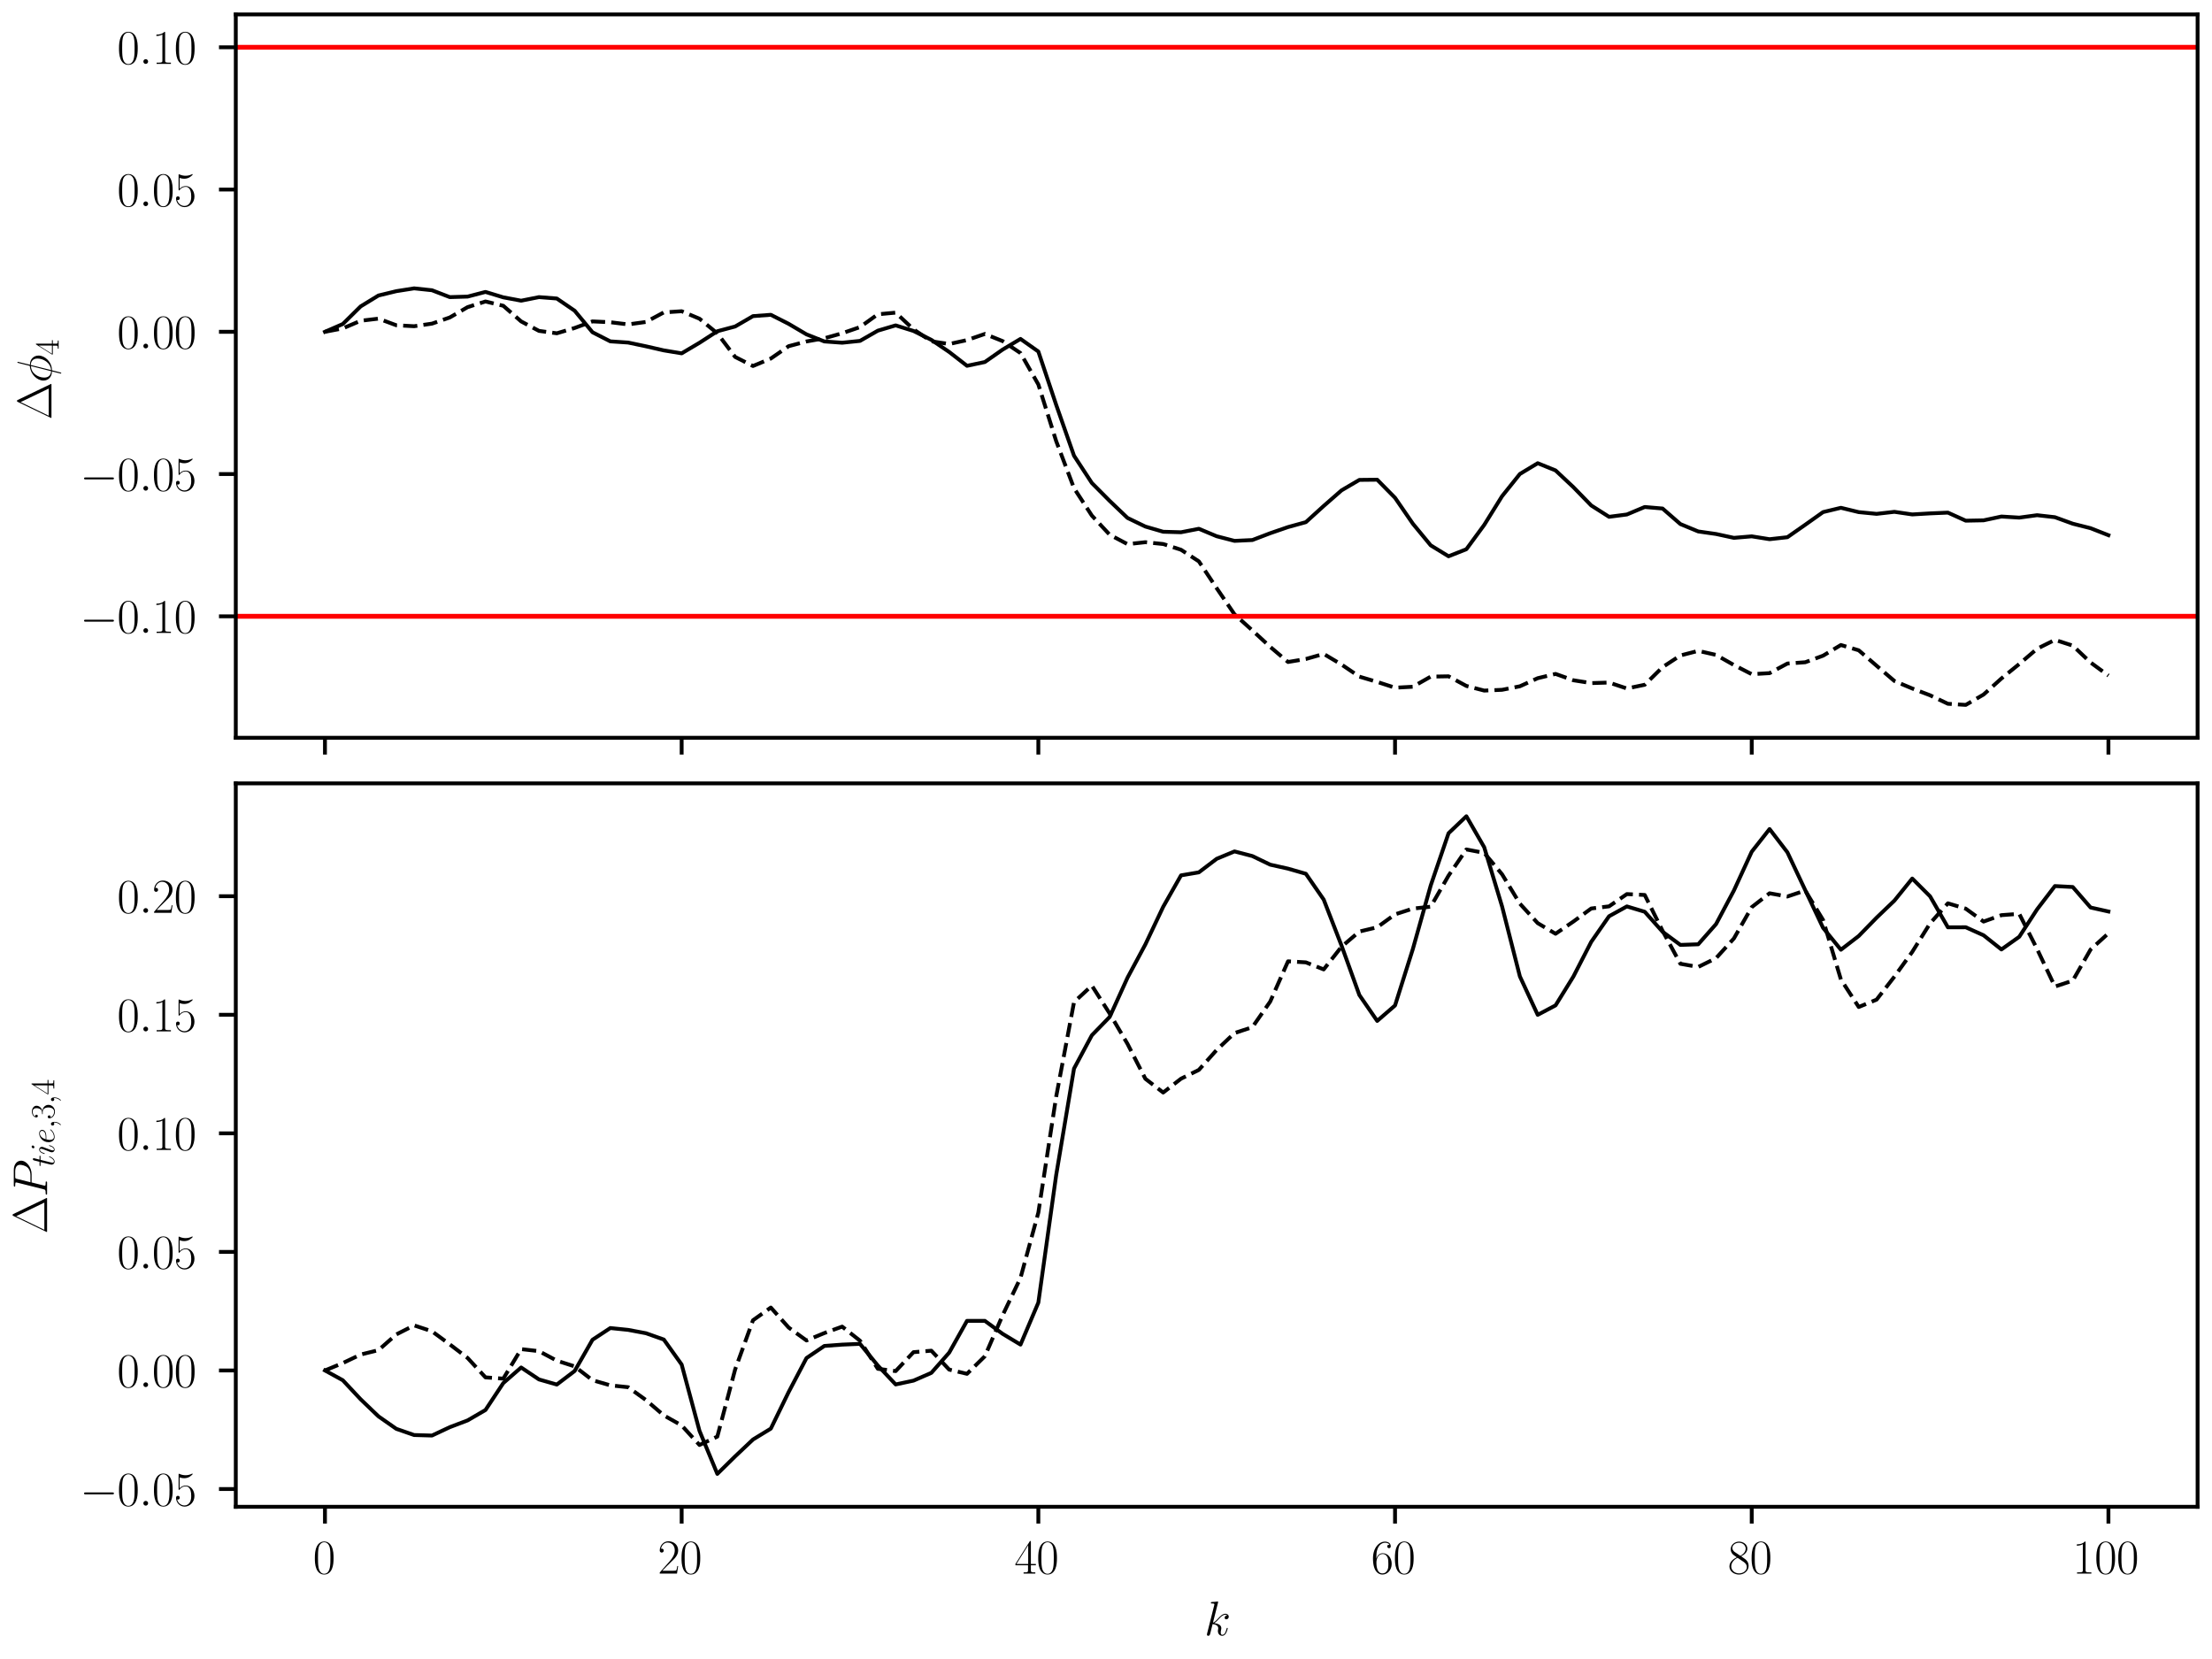 <?xml version="1.0" encoding="utf-8" standalone="no"?>
<!DOCTYPE svg PUBLIC "-//W3C//DTD SVG 1.1//EN"
  "http://www.w3.org/Graphics/SVG/1.1/DTD/svg11.dtd">
<svg xmlns:xlink="http://www.w3.org/1999/xlink" width="460.8pt" height="345.6pt" viewBox="0 0 460.8 345.6" xmlns="http://www.w3.org/2000/svg" version="1.1">
 <defs>
  <style type="text/css">*{stroke-linejoin: round; stroke-linecap: butt}</style>
 </defs>
 <g id="figure_1">
  <g id="patch_1">
   <path d="M 0 345.6 
L 460.8 345.6 
L 460.8 0 
L 0 0 
z
" style="fill: #ffffff"/>
  </g>
  <g id="axes_1">
   <g id="patch_2">
    <path d="M 49.119 153.694 
L 457.8 153.694 
L 457.8 3 
L 49.119 3 
z
" style="fill: #ffffff"/>
   </g>
   <g id="matplotlib.axis_1">
    <g id="xtick_1">
     <g id="line2d_1">
      <defs>
       <path id="m946e6bba5b" d="M 0 0 
L 0 3.5 
" style="stroke: #000000; stroke-width: 0.8"/>
      </defs>
      <g>
       <use xlink:href="#m946e6bba5b" x="67.695" y="153.694" style="stroke: #000000; stroke-width: 0.8"/>
      </g>
     </g>
    </g>
    <g id="xtick_2">
     <g id="line2d_2">
      <g>
       <use xlink:href="#m946e6bba5b" x="142.001" y="153.694" style="stroke: #000000; stroke-width: 0.8"/>
      </g>
     </g>
    </g>
    <g id="xtick_3">
     <g id="line2d_3">
      <g>
       <use xlink:href="#m946e6bba5b" x="216.306" y="153.694" style="stroke: #000000; stroke-width: 0.8"/>
      </g>
     </g>
    </g>
    <g id="xtick_4">
     <g id="line2d_4">
      <g>
       <use xlink:href="#m946e6bba5b" x="290.612" y="153.694" style="stroke: #000000; stroke-width: 0.8"/>
      </g>
     </g>
    </g>
    <g id="xtick_5">
     <g id="line2d_5">
      <g>
       <use xlink:href="#m946e6bba5b" x="364.918" y="153.694" style="stroke: #000000; stroke-width: 0.8"/>
      </g>
     </g>
    </g>
    <g id="xtick_6">
     <g id="line2d_6">
      <g>
       <use xlink:href="#m946e6bba5b" x="439.223" y="153.694" style="stroke: #000000; stroke-width: 0.8"/>
      </g>
     </g>
    </g>
   </g>
   <g id="matplotlib.axis_2">
    <g id="ytick_1">
     <g id="line2d_7">
      <defs>
       <path id="m308f9951ae" d="M 0 0 
L -3.5 0 
" style="stroke: #000000; stroke-width: 0.8"/>
      </defs>
      <g>
       <use xlink:href="#m308f9951ae" x="49.119" y="128.387" style="stroke: #000000; stroke-width: 0.8"/>
      </g>
     </g>
     <g id="text_1">
      <!-- $\mathdefault{−0.10}$ -->
      <g transform="translate(16.658 131.847) scale(0.1 -0.1)">
       <defs>
        <path id="CMSY10-0" d="M 4218 1472 
C 4326 1472 4442 1472 4442 1600 
C 4442 1728 4326 1728 4218 1728 
L 755 1728 
C 646 1728 531 1728 531 1600 
C 531 1472 646 1472 755 1472 
L 4218 1472 
z
" transform="scale(0.016)"/>
        <path id="CMR17-30" d="M 2688 2025 
C 2688 2416 2682 3080 2413 3591 
C 2176 4039 1798 4198 1466 4198 
C 1158 4198 768 4058 525 3597 
C 269 3118 243 2524 243 2025 
C 243 1661 250 1106 448 619 
C 723 -39 1216 -128 1466 -128 
C 1760 -128 2208 -7 2470 600 
C 2662 1042 2688 1559 2688 2025 
z
M 1466 -26 
C 1056 -26 813 325 723 812 
C 653 1188 653 1738 653 2096 
C 653 2588 653 2997 736 3387 
C 858 3929 1216 4096 1466 4096 
C 1728 4096 2067 3923 2189 3400 
C 2272 3036 2278 2607 2278 2096 
C 2278 1680 2278 1169 2202 792 
C 2067 95 1690 -26 1466 -26 
z
" transform="scale(0.016)"/>
        <path id="CMMI12-3a" d="M 1178 307 
C 1178 492 1024 619 870 619 
C 685 619 557 466 557 313 
C 557 128 710 0 864 0 
C 1050 0 1178 153 1178 307 
z
" transform="scale(0.016)"/>
        <path id="CMR17-31" d="M 1702 4058 
C 1702 4192 1696 4192 1606 4192 
C 1357 3916 979 3827 621 3827 
C 602 3827 570 3827 563 3808 
C 557 3795 557 3782 557 3648 
C 755 3648 1088 3686 1344 3839 
L 1344 461 
C 1344 236 1331 160 781 160 
L 589 160 
L 589 0 
C 896 0 1216 0 1523 0 
C 1830 0 2150 0 2458 0 
L 2458 160 
L 2266 160 
C 1715 160 1702 230 1702 458 
L 1702 4058 
z
" transform="scale(0.016)"/>
       </defs>
       <use xlink:href="#CMSY10-0" transform="scale(0.996)"/>
       <use xlink:href="#CMR17-30" transform="translate(77.487 0) scale(0.996)"/>
       <use xlink:href="#CMMI12-3a" transform="translate(123.178 0) scale(0.996)"/>
       <use xlink:href="#CMR17-31" transform="translate(150.275 0) scale(0.996)"/>
       <use xlink:href="#CMR17-30" transform="translate(195.966 0) scale(0.996)"/>
      </g>
     </g>
    </g>
    <g id="ytick_2">
     <g id="line2d_8">
      <g>
       <use xlink:href="#m308f9951ae" x="49.119" y="98.753" style="stroke: #000000; stroke-width: 0.8"/>
      </g>
     </g>
     <g id="text_2">
      <!-- $\mathdefault{−0.05}$ -->
      <g transform="translate(16.658 102.212) scale(0.1 -0.1)">
       <defs>
        <path id="CMR17-35" d="M 730 3692 
C 794 3666 1056 3584 1325 3584 
C 1920 3584 2246 3911 2432 4100 
C 2432 4157 2432 4192 2394 4192 
C 2387 4192 2374 4192 2323 4163 
C 2099 4058 1837 3973 1517 3973 
C 1325 3973 1037 3999 723 4139 
C 653 4171 640 4171 634 4171 
C 602 4171 595 4164 595 4037 
L 595 2203 
C 595 2089 595 2057 659 2057 
C 691 2057 704 2070 736 2114 
C 941 2401 1222 2522 1542 2522 
C 1766 2522 2246 2382 2246 1289 
C 2246 1085 2246 715 2054 421 
C 1894 159 1645 25 1370 25 
C 947 25 518 320 403 814 
C 429 807 480 795 506 795 
C 589 795 749 840 749 1038 
C 749 1210 627 1280 506 1280 
C 358 1280 262 1190 262 1011 
C 262 454 704 -128 1382 -128 
C 2042 -128 2669 440 2669 1264 
C 2669 2030 2170 2624 1549 2624 
C 1222 2624 947 2503 730 2274 
L 730 3692 
z
" transform="scale(0.016)"/>
       </defs>
       <use xlink:href="#CMSY10-0" transform="scale(0.996)"/>
       <use xlink:href="#CMR17-30" transform="translate(77.487 0) scale(0.996)"/>
       <use xlink:href="#CMMI12-3a" transform="translate(123.178 0) scale(0.996)"/>
       <use xlink:href="#CMR17-30" transform="translate(150.275 0) scale(0.996)"/>
       <use xlink:href="#CMR17-35" transform="translate(195.966 0) scale(0.996)"/>
      </g>
     </g>
    </g>
    <g id="ytick_3">
     <g id="line2d_9">
      <g>
       <use xlink:href="#m308f9951ae" x="49.119" y="69.119" style="stroke: #000000; stroke-width: 0.8"/>
      </g>
     </g>
     <g id="text_3">
      <!-- $\mathdefault{0.00}$ -->
      <g transform="translate(24.407 72.578) scale(0.1 -0.1)">
       <use xlink:href="#CMR17-30" transform="scale(0.996)"/>
       <use xlink:href="#CMMI12-3a" transform="translate(45.69 0) scale(0.996)"/>
       <use xlink:href="#CMR17-30" transform="translate(72.788 0) scale(0.996)"/>
       <use xlink:href="#CMR17-30" transform="translate(118.478 0) scale(0.996)"/>
      </g>
     </g>
    </g>
    <g id="ytick_4">
     <g id="line2d_10">
      <g>
       <use xlink:href="#m308f9951ae" x="49.119" y="39.484" style="stroke: #000000; stroke-width: 0.8"/>
      </g>
     </g>
     <g id="text_4">
      <!-- $\mathdefault{0.05}$ -->
      <g transform="translate(24.407 42.944) scale(0.1 -0.1)">
       <use xlink:href="#CMR17-30" transform="scale(0.996)"/>
       <use xlink:href="#CMMI12-3a" transform="translate(45.69 0) scale(0.996)"/>
       <use xlink:href="#CMR17-30" transform="translate(72.788 0) scale(0.996)"/>
       <use xlink:href="#CMR17-35" transform="translate(118.478 0) scale(0.996)"/>
      </g>
     </g>
    </g>
    <g id="ytick_5">
     <g id="line2d_11">
      <g>
       <use xlink:href="#m308f9951ae" x="49.119" y="9.85" style="stroke: #000000; stroke-width: 0.8"/>
      </g>
     </g>
     <g id="text_5">
      <!-- $\mathdefault{0.10}$ -->
      <g transform="translate(24.407 13.309) scale(0.1 -0.1)">
       <use xlink:href="#CMR17-30" transform="scale(0.996)"/>
       <use xlink:href="#CMMI12-3a" transform="translate(45.69 0) scale(0.996)"/>
       <use xlink:href="#CMR17-31" transform="translate(72.788 0) scale(0.996)"/>
       <use xlink:href="#CMR17-30" transform="translate(118.478 0) scale(0.996)"/>
      </g>
     </g>
    </g>
    <g id="text_6">
     <!-- $\Delta \phi_4$ -->
     <g transform="translate(10.721 87.452) rotate(-90) scale(0.1 -0.1)">
      <defs>
       <path id="CMR17-1" d="M 2598 4403 
C 2547 4512 2522 4512 2470 4512 
C 2394 4512 2387 4499 2342 4409 
L 269 109 
C 262 96 237 38 237 32 
C 237 6 243 0 358 0 
L 4576 0 
C 4691 0 4698 6 4698 32 
C 4698 38 4672 96 4666 109 
L 2598 4403 
z
M 2310 4038 
L 4083 358 
L 531 358 
L 2310 4038 
z
" transform="scale(0.016)"/>
       <path id="CMMI12-1e" d="M 2752 4390 
C 2752 4448 2707 4448 2688 4448 
C 2630 4448 2624 4435 2598 4326 
L 2253 2939 
C 2234 2856 2227 2849 2221 2843 
C 2214 2830 2170 2824 2157 2824 
C 1107 2734 301 1864 301 1057 
C 301 361 832 -64 1498 -64 
C 1446 -261 1402 -463 1350 -659 
C 1261 -995 1210 -1204 1210 -1229 
C 1210 -1241 1210 -1280 1274 -1280 
C 1293 -1280 1318 -1280 1331 -1254 
C 1344 -1241 1382 -1089 1408 -1008 
L 1645 -64 
C 2739 -64 3571 854 3571 1680 
C 3571 2343 3085 2816 2374 2816 
L 2752 4390 
z
M 2336 2701 
C 2758 2701 3181 2463 3181 1828 
C 3181 1097 2675 128 1677 50 
L 2336 2701 
z
M 1530 50 
C 1216 50 691 220 691 938 
C 691 1761 1274 2676 2195 2676 
L 1530 50 
z
" transform="scale(0.016)"/>
       <path id="CMR17-34" d="M 2150 4122 
C 2150 4256 2144 4256 2029 4256 
L 128 1254 
L 128 1088 
L 1779 1088 
L 1779 457 
C 1779 224 1766 160 1318 160 
L 1197 160 
L 1197 0 
C 1402 0 1747 0 1965 0 
C 2182 0 2528 0 2733 0 
L 2733 160 
L 2611 160 
C 2163 160 2150 224 2150 457 
L 2150 1088 
L 2803 1088 
L 2803 1254 
L 2150 1254 
L 2150 4122 
z
M 1798 3703 
L 1798 1254 
L 256 1254 
L 1798 3703 
z
" transform="scale(0.016)"/>
      </defs>
      <use xlink:href="#CMR17-1" transform="scale(0.996)"/>
      <use xlink:href="#CMMI12-1e" transform="translate(76.92 0) scale(0.996)"/>
      <use xlink:href="#CMR17-34" transform="translate(134.654 -14.944) scale(0.697)"/>
     </g>
    </g>
   </g>
   <g id="line2d_12">
    <path d="M 67.695 69.119 
L 71.41 68.413 
L 75.126 66.821 
L 78.841 66.378 
L 82.556 67.758 
L 86.271 67.958 
L 89.987 67.421 
L 93.702 66.133 
L 97.417 63.979 
L 101.133 62.802 
L 104.848 63.703 
L 108.563 66.956 
L 112.278 68.93 
L 115.994 69.431 
L 119.709 68.325 
L 123.424 66.954 
L 127.14 67.126 
L 130.855 67.579 
L 134.57 67.068 
L 138.285 65.079 
L 142.001 64.835 
L 145.716 66.393 
L 149.431 69.445 
L 153.147 74.356 
L 156.862 76.245 
L 160.577 74.69 
L 164.292 72.116 
L 168.008 71.132 
L 171.723 70.472 
L 175.438 69.422 
L 179.153 68.144 
L 182.869 65.471 
L 186.584 65.128 
L 190.299 68.605 
L 194.015 71.097 
L 197.73 71.664 
L 201.445 70.849 
L 205.16 69.569 
L 208.876 71.061 
L 212.591 73.553 
L 216.306 80.091 
L 220.022 91.894 
L 223.737 101.697 
L 227.452 107.405 
L 231.167 111.39 
L 234.883 113.356 
L 238.598 112.951 
L 242.313 113.331 
L 246.029 114.526 
L 249.744 116.945 
L 253.459 122.537 
L 257.174 127.979 
L 260.89 131.328 
L 264.605 134.748 
L 268.32 137.905 
L 272.036 137.281 
L 275.751 136.222 
L 279.466 138.435 
L 283.181 140.956 
L 286.897 142.057 
L 290.612 143.263 
L 294.327 143.061 
L 298.043 140.954 
L 301.758 140.888 
L 305.473 142.893 
L 309.188 143.862 
L 312.904 143.701 
L 316.619 142.967 
L 320.334 141.281 
L 324.05 140.389 
L 327.765 141.713 
L 331.48 142.303 
L 335.195 142.188 
L 338.911 143.424 
L 342.626 142.649 
L 346.341 138.984 
L 350.057 136.547 
L 353.772 135.585 
L 357.487 136.429 
L 361.202 138.534 
L 364.918 140.444 
L 368.633 140.228 
L 372.348 138.226 
L 376.064 137.959 
L 379.779 136.592 
L 383.494 134.366 
L 387.209 135.472 
L 390.925 138.683 
L 394.64 141.862 
L 398.355 143.424 
L 402.071 144.842 
L 405.786 146.611 
L 409.501 146.844 
L 413.216 144.686 
L 416.932 141.341 
L 420.647 138.325 
L 424.362 135.153 
L 428.077 133.297 
L 431.793 134.496 
L 435.508 138.008 
L 439.223 140.74 
" clip-path="url(#p8154eefee8)" style="fill: none; stroke-dasharray: 2.96,1.28; stroke-dashoffset: 0; stroke: #000000; stroke-width: 0.8"/>
   </g>
   <g id="line2d_13">
    <path d="M 67.695 69.119 
L 71.41 67.499 
L 75.126 63.831 
L 78.841 61.56 
L 82.556 60.657 
L 86.271 60.071 
L 89.987 60.465 
L 93.702 61.895 
L 97.417 61.785 
L 101.133 60.812 
L 104.848 61.942 
L 108.563 62.638 
L 112.278 61.896 
L 115.994 62.186 
L 119.709 64.729 
L 123.424 69.212 
L 127.14 71.113 
L 130.855 71.361 
L 134.57 72.143 
L 138.285 72.994 
L 142.001 73.608 
L 145.716 71.408 
L 149.431 69.005 
L 153.147 68.014 
L 156.862 65.854 
L 160.577 65.579 
L 164.292 67.463 
L 168.008 69.654 
L 171.723 71.129 
L 175.438 71.396 
L 179.153 71.015 
L 182.869 68.884 
L 186.584 67.782 
L 190.299 68.944 
L 194.015 70.798 
L 197.73 73.319 
L 201.445 76.204 
L 205.16 75.417 
L 208.876 72.821 
L 212.591 70.603 
L 216.306 73.231 
L 220.022 84.339 
L 223.737 94.935 
L 227.452 100.616 
L 231.167 104.349 
L 234.883 107.895 
L 238.598 109.691 
L 242.313 110.773 
L 246.029 110.877 
L 249.744 110.152 
L 253.459 111.711 
L 257.174 112.673 
L 260.89 112.499 
L 264.605 111.08 
L 268.32 109.798 
L 272.036 108.774 
L 275.751 105.4 
L 279.466 102.151 
L 283.181 99.971 
L 286.897 99.932 
L 290.612 103.703 
L 294.327 109.102 
L 298.043 113.605 
L 301.758 115.883 
L 305.473 114.413 
L 309.188 109.352 
L 312.904 103.372 
L 316.619 98.737 
L 320.334 96.494 
L 324.05 97.998 
L 327.765 101.482 
L 331.48 105.297 
L 335.195 107.661 
L 338.911 107.176 
L 342.626 105.616 
L 346.341 105.936 
L 350.057 109.172 
L 353.772 110.709 
L 357.487 111.24 
L 361.202 112.044 
L 364.918 111.73 
L 368.633 112.325 
L 372.348 111.911 
L 376.064 109.317 
L 379.779 106.679 
L 383.494 105.782 
L 387.209 106.685 
L 390.925 107.046 
L 394.64 106.623 
L 398.355 107.166 
L 402.071 106.948 
L 405.786 106.789 
L 409.501 108.467 
L 413.216 108.395 
L 416.932 107.602 
L 420.647 107.829 
L 424.362 107.324 
L 428.077 107.743 
L 431.793 109.096 
L 435.508 110.033 
L 439.223 111.493 
" clip-path="url(#p8154eefee8)" style="fill: none; stroke: #000000; stroke-width: 0.8; stroke-linecap: square"/>
   </g>
   <g id="line2d_14">
    <path d="M 49.119 9.85 
L 457.8 9.85 
" clip-path="url(#p8154eefee8)" style="fill: none; stroke: #ff0000; stroke-linecap: square"/>
   </g>
   <g id="line2d_15">
    <path d="M 49.119 128.387 
L 457.8 128.387 
" clip-path="url(#p8154eefee8)" style="fill: none; stroke: #ff0000; stroke-linecap: square"/>
   </g>
   <g id="patch_3">
    <path d="M 49.119 153.694 
L 49.119 3 
" style="fill: none; stroke: #000000; stroke-width: 0.8; stroke-linejoin: miter; stroke-linecap: square"/>
   </g>
   <g id="patch_4">
    <path d="M 457.8 153.694 
L 457.8 3 
" style="fill: none; stroke: #000000; stroke-width: 0.8; stroke-linejoin: miter; stroke-linecap: square"/>
   </g>
   <g id="patch_5">
    <path d="M 49.119 153.694 
L 457.8 153.694 
" style="fill: none; stroke: #000000; stroke-width: 0.8; stroke-linejoin: miter; stroke-linecap: square"/>
   </g>
   <g id="patch_6">
    <path d="M 49.119 3 
L 457.8 3 
" style="fill: none; stroke: #000000; stroke-width: 0.8; stroke-linejoin: miter; stroke-linecap: square"/>
   </g>
  </g>
  <g id="axes_2">
   <g id="patch_7">
    <path d="M 49.119 313.888 
L 457.8 313.888 
L 457.8 163.195 
L 49.119 163.195 
z
" style="fill: #ffffff"/>
   </g>
   <g id="matplotlib.axis_3">
    <g id="xtick_7">
     <g id="line2d_16">
      <g>
       <use xlink:href="#m946e6bba5b" x="67.695" y="313.888" style="stroke: #000000; stroke-width: 0.8"/>
      </g>
     </g>
     <g id="text_7">
      <!-- $\mathdefault{0}$ -->
      <g transform="translate(65.204 327.807) scale(0.1 -0.1)">
       <use xlink:href="#CMR17-30" transform="scale(0.996)"/>
      </g>
     </g>
    </g>
    <g id="xtick_8">
     <g id="line2d_17">
      <g>
       <use xlink:href="#m946e6bba5b" x="142.001" y="313.888" style="stroke: #000000; stroke-width: 0.8"/>
      </g>
     </g>
     <g id="text_8">
      <!-- $\mathdefault{20}$ -->
      <g transform="translate(137.019 327.807) scale(0.1 -0.1)">
       <defs>
        <path id="CMR17-32" d="M 2669 989 
L 2554 989 
C 2490 536 2438 459 2413 420 
C 2381 369 1920 369 1830 369 
L 602 369 
C 832 619 1280 1072 1824 1597 
C 2214 1967 2669 2402 2669 3035 
C 2669 3790 2067 4224 1395 4224 
C 691 4224 262 3604 262 3030 
C 262 2780 448 2748 525 2748 
C 589 2748 781 2787 781 3010 
C 781 3207 614 3264 525 3264 
C 486 3264 448 3258 422 3245 
C 544 3790 915 4058 1306 4058 
C 1862 4058 2227 3617 2227 3035 
C 2227 2479 1901 2000 1536 1584 
L 262 146 
L 262 0 
L 2515 0 
L 2669 989 
z
" transform="scale(0.016)"/>
       </defs>
       <use xlink:href="#CMR17-32" transform="scale(0.996)"/>
       <use xlink:href="#CMR17-30" transform="translate(45.69 0) scale(0.996)"/>
      </g>
     </g>
    </g>
    <g id="xtick_9">
     <g id="line2d_18">
      <g>
       <use xlink:href="#m946e6bba5b" x="216.306" y="313.888" style="stroke: #000000; stroke-width: 0.8"/>
      </g>
     </g>
     <g id="text_9">
      <!-- $\mathdefault{40}$ -->
      <g transform="translate(211.325 327.807) scale(0.1 -0.1)">
       <use xlink:href="#CMR17-34" transform="scale(0.996)"/>
       <use xlink:href="#CMR17-30" transform="translate(45.69 0) scale(0.996)"/>
      </g>
     </g>
    </g>
    <g id="xtick_10">
     <g id="line2d_19">
      <g>
       <use xlink:href="#m946e6bba5b" x="290.612" y="313.888" style="stroke: #000000; stroke-width: 0.8"/>
      </g>
     </g>
     <g id="text_10">
      <!-- $\mathdefault{60}$ -->
      <g transform="translate(285.631 327.807) scale(0.1 -0.1)">
       <defs>
        <path id="CMR17-36" d="M 678 2176 
C 678 3690 1395 4032 1811 4032 
C 1946 4032 2272 4009 2400 3776 
C 2298 3776 2106 3776 2106 3553 
C 2106 3381 2246 3323 2336 3323 
C 2394 3323 2566 3348 2566 3560 
C 2566 3954 2246 4179 1805 4179 
C 1043 4179 243 3390 243 1984 
C 243 253 966 -128 1478 -128 
C 2099 -128 2688 427 2688 1283 
C 2688 2081 2170 2662 1517 2662 
C 1126 2662 838 2407 678 1960 
L 678 2176 
z
M 1478 25 
C 691 25 691 1200 691 1436 
C 691 1896 909 2560 1504 2560 
C 1613 2560 1926 2560 2138 2120 
C 2253 1870 2253 1609 2253 1289 
C 2253 944 2253 690 2118 434 
C 1978 171 1773 25 1478 25 
z
" transform="scale(0.016)"/>
       </defs>
       <use xlink:href="#CMR17-36" transform="scale(0.996)"/>
       <use xlink:href="#CMR17-30" transform="translate(45.69 0) scale(0.996)"/>
      </g>
     </g>
    </g>
    <g id="xtick_11">
     <g id="line2d_20">
      <g>
       <use xlink:href="#m946e6bba5b" x="364.918" y="313.888" style="stroke: #000000; stroke-width: 0.8"/>
      </g>
     </g>
     <g id="text_11">
      <!-- $\mathdefault{80}$ -->
      <g transform="translate(359.936 327.807) scale(0.1 -0.1)">
       <defs>
        <path id="CMR17-38" d="M 1741 2264 
C 2144 2467 2554 2773 2554 3263 
C 2554 3841 1990 4179 1472 4179 
C 890 4179 378 3759 378 3180 
C 378 3021 416 2747 666 2505 
C 730 2442 998 2251 1171 2130 
C 883 1983 211 1634 211 934 
C 211 279 838 -128 1459 -128 
C 2144 -128 2720 362 2720 1010 
C 2720 1590 2330 1857 2074 2029 
L 1741 2264 
z
M 902 2822 
C 851 2854 595 3051 595 3351 
C 595 3739 998 4032 1459 4032 
C 1965 4032 2336 3676 2336 3262 
C 2336 2669 1670 2331 1638 2331 
C 1632 2331 1626 2331 1574 2370 
L 902 2822 
z
M 2080 1519 
C 2176 1449 2483 1240 2483 851 
C 2483 381 2010 25 1472 25 
C 890 25 448 438 448 940 
C 448 1443 838 1862 1280 2060 
L 2080 1519 
z
" transform="scale(0.016)"/>
       </defs>
       <use xlink:href="#CMR17-38" transform="scale(0.996)"/>
       <use xlink:href="#CMR17-30" transform="translate(45.69 0) scale(0.996)"/>
      </g>
     </g>
    </g>
    <g id="xtick_12">
     <g id="line2d_21">
      <g>
       <use xlink:href="#m946e6bba5b" x="439.223" y="313.888" style="stroke: #000000; stroke-width: 0.8"/>
      </g>
     </g>
     <g id="text_12">
      <!-- $\mathdefault{100}$ -->
      <g transform="translate(431.751 327.807) scale(0.1 -0.1)">
       <use xlink:href="#CMR17-31" transform="scale(0.996)"/>
       <use xlink:href="#CMR17-30" transform="translate(45.69 0) scale(0.996)"/>
       <use xlink:href="#CMR17-30" transform="translate(91.381 0) scale(0.996)"/>
      </g>
     </g>
    </g>
    <g id="text_13">
     <!-- $k$ -->
     <g transform="translate(250.866 340.663) scale(0.1 -0.1)">
      <defs>
       <path id="CMMI12-6b" d="M 1798 4257 
C 1805 4283 1818 4321 1818 4352 
C 1818 4416 1754 4416 1741 4416 
C 1734 4416 1504 4393 1389 4377 
C 1280 4377 1184 4358 1069 4358 
C 915 4345 870 4339 870 4224 
C 870 4160 934 4160 998 4160 
C 1325 4160 1325 4103 1325 4040 
C 1325 4015 1325 4002 1293 3888 
L 378 248 
C 352 152 352 140 352 101 
C 352 -38 461 -64 525 -64 
C 704 -64 742 77 794 275 
L 1094 1469 
C 1555 1418 1830 1226 1830 920 
C 1830 881 1830 856 1811 760 
C 1786 664 1786 588 1786 556 
C 1786 185 2029 -64 2355 -64 
C 2650 -64 2803 204 2854 294 
C 2989 530 3072 888 3072 913 
C 3072 945 3046 971 3008 971 
C 2950 971 2944 945 2918 843 
C 2829 511 2694 64 2368 64 
C 2240 64 2157 128 2157 370 
C 2157 492 2182 632 2208 728 
C 2234 843 2234 849 2234 926 
C 2234 1303 1894 1514 1306 1590 
C 1536 1731 1766 1980 1856 2076 
C 2221 2484 2470 2689 2765 2689 
C 2912 2689 2950 2650 2995 2612 
C 2758 2586 2669 2420 2669 2293 
C 2669 2139 2790 2088 2880 2088 
C 3053 2088 3206 2235 3206 2440 
C 3206 2625 3059 2816 2771 2816 
C 2419 2816 2131 2567 1677 2056 
C 1613 1980 1376 1737 1139 1648 
L 1798 4257 
z
" transform="scale(0.016)"/>
      </defs>
      <use xlink:href="#CMMI12-6b" transform="scale(0.996)"/>
     </g>
    </g>
   </g>
   <g id="matplotlib.axis_4">
    <g id="ytick_6">
     <g id="line2d_22">
      <g>
       <use xlink:href="#m308f9951ae" x="49.119" y="310.191" style="stroke: #000000; stroke-width: 0.8"/>
      </g>
     </g>
     <g id="text_14">
      <!-- $\mathdefault{−0.05}$ -->
      <g transform="translate(16.658 313.65) scale(0.1 -0.1)">
       <use xlink:href="#CMSY10-0" transform="scale(0.996)"/>
       <use xlink:href="#CMR17-30" transform="translate(77.487 0) scale(0.996)"/>
       <use xlink:href="#CMMI12-3a" transform="translate(123.178 0) scale(0.996)"/>
       <use xlink:href="#CMR17-30" transform="translate(150.275 0) scale(0.996)"/>
       <use xlink:href="#CMR17-35" transform="translate(195.966 0) scale(0.996)"/>
      </g>
     </g>
    </g>
    <g id="ytick_7">
     <g id="line2d_23">
      <g>
       <use xlink:href="#m308f9951ae" x="49.119" y="285.492" style="stroke: #000000; stroke-width: 0.8"/>
      </g>
     </g>
     <g id="text_15">
      <!-- $\mathdefault{0.00}$ -->
      <g transform="translate(24.407 288.952) scale(0.1 -0.1)">
       <use xlink:href="#CMR17-30" transform="scale(0.996)"/>
       <use xlink:href="#CMMI12-3a" transform="translate(45.69 0) scale(0.996)"/>
       <use xlink:href="#CMR17-30" transform="translate(72.788 0) scale(0.996)"/>
       <use xlink:href="#CMR17-30" transform="translate(118.478 0) scale(0.996)"/>
      </g>
     </g>
    </g>
    <g id="ytick_8">
     <g id="line2d_24">
      <g>
       <use xlink:href="#m308f9951ae" x="49.119" y="260.794" style="stroke: #000000; stroke-width: 0.8"/>
      </g>
     </g>
     <g id="text_16">
      <!-- $\mathdefault{0.05}$ -->
      <g transform="translate(24.407 264.253) scale(0.1 -0.1)">
       <use xlink:href="#CMR17-30" transform="scale(0.996)"/>
       <use xlink:href="#CMMI12-3a" transform="translate(45.69 0) scale(0.996)"/>
       <use xlink:href="#CMR17-30" transform="translate(72.788 0) scale(0.996)"/>
       <use xlink:href="#CMR17-35" transform="translate(118.478 0) scale(0.996)"/>
      </g>
     </g>
    </g>
    <g id="ytick_9">
     <g id="line2d_25">
      <g>
       <use xlink:href="#m308f9951ae" x="49.119" y="236.096" style="stroke: #000000; stroke-width: 0.8"/>
      </g>
     </g>
     <g id="text_17">
      <!-- $\mathdefault{0.10}$ -->
      <g transform="translate(24.407 239.555) scale(0.1 -0.1)">
       <use xlink:href="#CMR17-30" transform="scale(0.996)"/>
       <use xlink:href="#CMMI12-3a" transform="translate(45.69 0) scale(0.996)"/>
       <use xlink:href="#CMR17-31" transform="translate(72.788 0) scale(0.996)"/>
       <use xlink:href="#CMR17-30" transform="translate(118.478 0) scale(0.996)"/>
      </g>
     </g>
    </g>
    <g id="ytick_10">
     <g id="line2d_26">
      <g>
       <use xlink:href="#m308f9951ae" x="49.119" y="211.398" style="stroke: #000000; stroke-width: 0.8"/>
      </g>
     </g>
     <g id="text_18">
      <!-- $\mathdefault{0.15}$ -->
      <g transform="translate(24.407 214.857) scale(0.1 -0.1)">
       <use xlink:href="#CMR17-30" transform="scale(0.996)"/>
       <use xlink:href="#CMMI12-3a" transform="translate(45.69 0) scale(0.996)"/>
       <use xlink:href="#CMR17-31" transform="translate(72.788 0) scale(0.996)"/>
       <use xlink:href="#CMR17-35" transform="translate(118.478 0) scale(0.996)"/>
      </g>
     </g>
    </g>
    <g id="ytick_11">
     <g id="line2d_27">
      <g>
       <use xlink:href="#m308f9951ae" x="49.119" y="186.699" style="stroke: #000000; stroke-width: 0.8"/>
      </g>
     </g>
     <g id="text_19">
      <!-- $\mathdefault{0.20}$ -->
      <g transform="translate(24.407 190.159) scale(0.1 -0.1)">
       <use xlink:href="#CMR17-30" transform="scale(0.996)"/>
       <use xlink:href="#CMMI12-3a" transform="translate(45.69 0) scale(0.996)"/>
       <use xlink:href="#CMR17-32" transform="translate(72.788 0) scale(0.996)"/>
       <use xlink:href="#CMR17-30" transform="translate(118.478 0) scale(0.996)"/>
      </g>
     </g>
    </g>
    <g id="text_20">
     <!-- $\Delta P_{tie,3,4}$ -->
     <g transform="translate(9.808 257.032) rotate(-90) scale(0.1 -0.1)">
      <defs>
       <path id="CMMI12-50" d="M 1894 2023 
L 2970 2023 
C 3853 2023 4736 2673 4736 3401 
C 4736 3898 4314 4352 3507 4352 
L 1530 4352 
C 1408 4352 1350 4352 1350 4231 
C 1350 4167 1408 4167 1504 4167 
C 1894 4167 1894 4116 1894 4046 
C 1894 4034 1894 3995 1869 3899 
L 1005 472 
C 947 249 934 185 486 185 
C 365 185 301 185 301 70 
C 301 0 358 0 397 0 
C 518 0 646 0 768 0 
L 1517 0 
C 1638 0 1773 0 1894 0 
C 1946 0 2016 0 2016 121 
C 2016 185 1958 185 1862 185 
C 1478 185 1472 230 1472 293 
C 1472 325 1478 369 1485 401 
L 1894 2023 
z
M 2355 3930 
C 2413 4167 2438 4167 2688 4167 
L 3322 4167 
C 3802 4167 4198 4013 4198 3535 
C 4198 3369 4115 2827 3821 2534 
C 3712 2419 3405 2176 2822 2176 
L 1920 2176 
L 2355 3930 
z
" transform="scale(0.016)"/>
       <path id="CMMI12-74" d="M 1286 2566 
L 1875 2566 
C 1997 2566 2061 2566 2061 2681 
C 2061 2752 2022 2752 1894 2752 
L 1331 2752 
L 1568 3692 
C 1594 3781 1594 3794 1594 3840 
C 1594 3943 1510 4000 1427 4000 
C 1376 4000 1229 3981 1178 3775 
L 928 2752 
L 326 2752 
C 198 2752 141 2752 141 2630 
C 141 2566 186 2566 307 2566 
L 877 2566 
L 454 881 
C 403 658 384 594 384 511 
C 384 211 595 -64 954 -64 
C 1600 -64 1946 868 1946 912 
C 1946 951 1920 970 1882 970 
C 1869 970 1843 970 1830 944 
C 1824 938 1818 931 1773 829 
C 1638 511 1344 64 973 64 
C 781 64 768 224 768 364 
C 768 370 768 492 787 568 
L 1286 2566 
z
" transform="scale(0.016)"/>
       <path id="CMMI12-69" d="M 1811 913 
C 1811 945 1786 971 1747 971 
C 1690 971 1683 952 1651 843 
C 1485 262 1222 64 1011 64 
C 934 64 845 83 845 275 
C 845 447 922 639 992 830 
L 1440 2018 
C 1459 2069 1504 2184 1504 2305 
C 1504 2574 1312 2816 998 2816 
C 410 2816 173 1890 173 1839 
C 173 1814 198 1782 243 1782 
C 301 1782 307 1807 333 1896 
C 486 2428 730 2682 979 2682 
C 1037 2682 1146 2682 1146 2478 
C 1146 2312 1062 2101 1011 1961 
L 563 773 
C 525 671 486 568 486 453 
C 486 166 685 -64 992 -64 
C 1581 -64 1811 869 1811 913 
z
M 1760 4013 
C 1760 4109 1683 4224 1542 4224 
C 1395 4224 1229 4083 1229 3917 
C 1229 3758 1363 3707 1440 3707 
C 1613 3707 1760 3873 1760 4013 
z
" transform="scale(0.016)"/>
       <path id="CMMI12-65" d="M 1146 1479 
C 1318 1479 1754 1479 2061 1595 
C 2547 1783 2592 2158 2592 2274 
C 2592 2558 2349 2816 1926 2816 
C 1254 2816 288 2210 288 1073 
C 288 402 672 -64 1254 -64 
C 2125 -64 2675 609 2675 692 
C 2675 730 2637 762 2611 762 
C 2592 762 2586 756 2528 699 
C 2118 159 1510 64 1267 64 
C 902 64 710 350 710 822 
C 710 911 710 1071 806 1479 
L 1146 1479 
z
M 838 1600 
C 1114 2592 1722 2689 1926 2689 
C 2208 2689 2400 2522 2400 2277 
C 2400 1600 1376 1600 1107 1600 
L 838 1600 
z
" transform="scale(0.016)"/>
       <path id="CMMI12-3b" d="M 1248 -31 
C 1248 343 1126 619 864 619 
C 659 619 557 453 557 313 
C 557 172 653 0 870 0 
C 954 0 1024 26 1082 83 
C 1094 96 1101 96 1107 96 
C 1120 96 1120 5 1120 -27 
C 1120 -240 1082 -659 710 -1080 
C 640 -1157 640 -1170 640 -1183 
C 640 -1216 672 -1248 704 -1248 
C 755 -1248 1248 -771 1248 -31 
z
" transform="scale(0.016)"/>
       <path id="CMR17-33" d="M 1414 2157 
C 1984 2157 2234 1662 2234 1090 
C 2234 320 1824 25 1453 25 
C 1114 25 563 194 390 693 
C 422 680 454 680 486 680 
C 640 680 755 782 755 948 
C 755 1133 614 1216 486 1216 
C 378 1216 211 1165 211 926 
C 211 335 787 -128 1466 -128 
C 2176 -128 2720 430 2720 1085 
C 2720 1707 2208 2157 1600 2227 
C 2086 2328 2554 2756 2554 3329 
C 2554 3820 2048 4179 1472 4179 
C 890 4179 378 3829 378 3329 
C 378 3110 544 3072 627 3072 
C 762 3072 877 3155 877 3321 
C 877 3486 762 3569 627 3569 
C 602 3569 570 3569 544 3557 
C 730 3959 1235 4032 1459 4032 
C 1683 4032 2106 3925 2106 3320 
C 2106 3143 2080 2828 1862 2550 
C 1670 2304 1453 2304 1242 2284 
C 1210 2284 1062 2269 1037 2269 
C 992 2263 966 2257 966 2208 
C 966 2163 973 2157 1101 2157 
L 1414 2157 
z
" transform="scale(0.016)"/>
      </defs>
      <use xlink:href="#CMR17-1" transform="scale(0.996)"/>
      <use xlink:href="#CMMI12-50" transform="translate(76.92 0) scale(0.996)"/>
      <use xlink:href="#CMMI12-74" transform="translate(139.797 -14.944) scale(0.697)"/>
      <use xlink:href="#CMMI12-69" transform="translate(164.455 -14.944) scale(0.697)"/>
      <use xlink:href="#CMMI12-65" transform="translate(187.75 -14.944) scale(0.697)"/>
      <use xlink:href="#CMMI12-3b" transform="translate(219.398 -14.944) scale(0.697)"/>
      <use xlink:href="#CMR17-33" transform="translate(238.366 -14.944) scale(0.697)"/>
      <use xlink:href="#CMMI12-3b" transform="translate(270.349 -14.944) scale(0.697)"/>
      <use xlink:href="#CMR17-34" transform="translate(289.317 -14.944) scale(0.697)"/>
     </g>
    </g>
   </g>
   <g id="line2d_28">
    <path d="M 67.695 285.492 
L 71.41 283.953 
L 75.126 282.178 
L 78.841 281.262 
L 82.556 277.985 
L 86.271 276.103 
L 89.987 277.331 
L 93.702 280.061 
L 97.417 282.895 
L 101.133 286.932 
L 104.848 287.195 
L 108.563 281.044 
L 112.278 281.47 
L 115.994 283.452 
L 119.709 284.641 
L 123.424 287.516 
L 127.14 288.592 
L 130.855 288.981 
L 134.57 291.66 
L 138.285 294.851 
L 142.001 296.942 
L 145.716 301.015 
L 149.431 299.273 
L 153.147 285.271 
L 156.862 275.033 
L 160.577 272.388 
L 164.292 276.553 
L 168.008 279.244 
L 171.723 277.703 
L 175.438 276.358 
L 179.153 279.293 
L 182.869 285.146 
L 186.584 285.623 
L 190.299 281.682 
L 194.015 281.374 
L 197.73 285.311 
L 201.445 286.193 
L 205.16 282.541 
L 208.876 273.969 
L 212.591 266.206 
L 216.306 252.611 
L 220.022 228.451 
L 223.737 208.763 
L 227.452 205.317 
L 231.167 211.141 
L 234.883 217.463 
L 238.598 224.724 
L 242.313 227.595 
L 246.029 224.713 
L 249.744 222.881 
L 253.459 218.72 
L 257.174 215.204 
L 260.89 213.982 
L 264.605 208.652 
L 268.32 200.26 
L 272.036 200.479 
L 275.751 201.946 
L 279.466 197.226 
L 283.181 194.055 
L 286.897 193.169 
L 290.612 190.476 
L 294.327 189.277 
L 298.043 188.88 
L 301.758 182.41 
L 305.473 176.957 
L 309.188 177.672 
L 312.904 182.126 
L 316.619 188.253 
L 320.334 192.305 
L 324.05 194.519 
L 327.765 191.977 
L 331.48 189.257 
L 335.195 188.809 
L 338.911 186.256 
L 342.626 186.438 
L 346.341 193.901 
L 350.057 200.774 
L 353.772 201.435 
L 357.487 199.602 
L 361.202 195.501 
L 364.918 188.978 
L 368.633 186.087 
L 372.348 186.757 
L 376.064 185.517 
L 379.779 191.647 
L 383.494 204.045 
L 387.209 209.775 
L 390.925 208.245 
L 394.64 203.448 
L 398.355 198.299 
L 402.071 192.349 
L 405.786 188.176 
L 409.501 189.292 
L 413.216 191.979 
L 416.932 190.644 
L 420.647 190.368 
L 424.362 197.696 
L 428.077 205.52 
L 431.793 204.287 
L 435.508 197.799 
L 439.223 194.425 
" clip-path="url(#pf09573f951)" style="fill: none; stroke-dasharray: 2.96,1.28; stroke-dashoffset: 0; stroke: #000000; stroke-width: 0.8"/>
   </g>
   <g id="line2d_29">
    <path d="M 67.695 285.492 
L 71.41 287.529 
L 75.126 291.496 
L 78.841 295.054 
L 82.556 297.652 
L 86.271 298.943 
L 89.987 299.05 
L 93.702 297.305 
L 97.417 295.893 
L 101.133 293.731 
L 104.848 288.115 
L 108.563 284.873 
L 112.278 287.362 
L 115.994 288.428 
L 119.709 285.607 
L 123.424 279.101 
L 127.14 276.657 
L 130.855 277.038 
L 134.57 277.738 
L 138.285 279.052 
L 142.001 284.261 
L 145.716 298.067 
L 149.431 307.039 
L 153.147 303.385 
L 156.862 299.877 
L 160.577 297.608 
L 164.292 289.985 
L 168.008 282.909 
L 171.723 280.386 
L 175.438 280.109 
L 179.153 279.951 
L 182.869 284.47 
L 186.584 288.404 
L 190.299 287.611 
L 194.015 285.992 
L 197.73 281.786 
L 201.445 275.162 
L 205.16 275.157 
L 208.876 277.868 
L 212.591 280.105 
L 216.306 271.358 
L 220.022 244.79 
L 223.737 222.605 
L 227.452 215.669 
L 231.167 211.847 
L 234.883 203.67 
L 238.598 196.745 
L 242.313 188.904 
L 246.029 182.355 
L 249.744 181.725 
L 253.459 178.904 
L 257.174 177.365 
L 260.89 178.334 
L 264.605 180.125 
L 268.32 180.955 
L 272.036 182.024 
L 275.751 187.4 
L 279.466 196.986 
L 283.181 207.288 
L 286.897 212.674 
L 290.612 209.456 
L 294.327 197.684 
L 298.043 184.466 
L 301.758 173.579 
L 305.473 170.044 
L 309.188 176.493 
L 312.904 188.813 
L 316.619 203.405 
L 320.334 211.41 
L 324.05 209.44 
L 327.765 203.432 
L 331.48 196.21 
L 335.195 190.872 
L 338.911 188.823 
L 342.626 189.939 
L 346.341 194.1 
L 350.057 196.842 
L 353.772 196.713 
L 357.487 192.503 
L 361.202 185.515 
L 364.918 177.425 
L 368.633 172.706 
L 372.348 177.554 
L 376.064 185.431 
L 379.779 193.289 
L 383.494 197.848 
L 387.209 194.985 
L 390.925 191.174 
L 394.64 187.616 
L 398.355 183.019 
L 402.071 186.724 
L 405.786 193.179 
L 409.501 193.165 
L 413.216 194.837 
L 416.932 197.788 
L 420.647 195.147 
L 424.362 189.437 
L 428.077 184.584 
L 431.793 184.778 
L 435.508 189.05 
L 439.223 189.883 
" clip-path="url(#pf09573f951)" style="fill: none; stroke: #000000; stroke-width: 0.8; stroke-linecap: square"/>
   </g>
   <g id="patch_8">
    <path d="M 49.119 313.888 
L 49.119 163.195 
" style="fill: none; stroke: #000000; stroke-width: 0.8; stroke-linejoin: miter; stroke-linecap: square"/>
   </g>
   <g id="patch_9">
    <path d="M 457.8 313.888 
L 457.8 163.195 
" style="fill: none; stroke: #000000; stroke-width: 0.8; stroke-linejoin: miter; stroke-linecap: square"/>
   </g>
   <g id="patch_10">
    <path d="M 49.119 313.888 
L 457.8 313.888 
" style="fill: none; stroke: #000000; stroke-width: 0.8; stroke-linejoin: miter; stroke-linecap: square"/>
   </g>
   <g id="patch_11">
    <path d="M 49.119 163.195 
L 457.8 163.195 
" style="fill: none; stroke: #000000; stroke-width: 0.8; stroke-linejoin: miter; stroke-linecap: square"/>
   </g>
  </g>
 </g>
 <defs>
  <clipPath id="p8154eefee8">
   <rect x="49.119" y="3" width="408.681" height="150.694"/>
  </clipPath>
  <clipPath id="pf09573f951">
   <rect x="49.119" y="163.195" width="408.681" height="150.694"/>
  </clipPath>
 </defs>
</svg>
